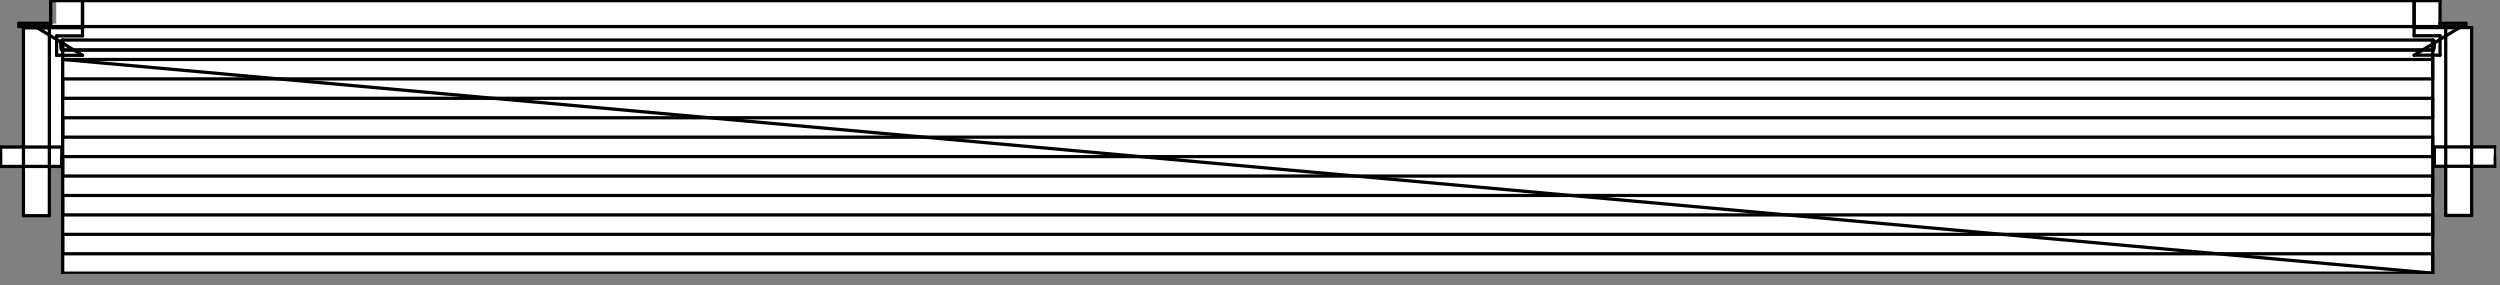 <svg width="193" height="22" viewBox="0 0 193 22" fill="none" xmlns="http://www.w3.org/2000/svg">
<rect x="0" y="0" width="193" height="22" fill="#808080" stroke="none"/>
<g clip-path="url(#clip0_1665_5527)">
<path d="M190.81 16.65L188.81 16.65L188.81 12.86L187.78 12.86L187.78 21.11L4.79 21.11L4.79 12.86L3.79 12.86L3.79 16.66L1.79 16.66L1.79 12.86L0.03 12.86L0.03 11.36L1.79 11.36L1.79 2.16L2.34 2.16L2.34 1.82L4.34 1.82L4.34 0.07L188.37 0.07L188.37 1.82L190.37 1.82L190.37 2.16L190.81 2.16L190.81 11.34L192.65 11.34L192.65 12.86L190.81 12.86L190.81 16.65Z" fill="white"/>
<path d="M6.37 4.27L2.87 2.14" stroke="black" stroke-width="0.25" stroke-linecap="round" stroke-linejoin="round"/>
<path d="M4.77 12.85L4.77 12.1" stroke="black" stroke-width="0.25" stroke-linecap="round" stroke-linejoin="round"/>
<path d="M4.84 3.86L187.85 3.86" stroke="black" stroke-width="0.25" stroke-linecap="round" stroke-linejoin="round"/>
<path d="M4.84 4.59L187.8 21.09" stroke="black" stroke-width="0.25" stroke-linecap="round" stroke-linejoin="round"/>
<path d="M186.37 4.26L189.87 2.13" stroke="black" stroke-width="0.25" stroke-linecap="round" stroke-linejoin="round"/>
<path d="M192.65 12.84L192.65 12.09" stroke="black" stroke-width="0.25" stroke-linecap="round" stroke-linejoin="round"/>
<path d="M188.37 0.05L186.37 0.05" stroke="black" stroke-width="0.25" stroke-linecap="round" stroke-linejoin="round"/>
<path d="M186.37 0.05L186.37 2.05" stroke="black" stroke-width="0.25" stroke-linecap="round" stroke-linejoin="round"/>
<path d="M186.37 2.05L188.37 2.05" stroke="black" stroke-width="0.25" stroke-linecap="round" stroke-linejoin="round"/>
<path d="M188.37 2.05L188.37 0.05" stroke="black" stroke-width="0.25" stroke-linecap="round" stroke-linejoin="round"/>
<path d="M6.37 0.05L3.91 0.05" stroke="black" stroke-width="0.25" stroke-linecap="round" stroke-linejoin="round"/>
<path d="M3.91 0.05L3.91 2.05" stroke="black" stroke-width="0.25" stroke-linecap="round" stroke-linejoin="round"/>
<path d="M3.91 2.05L6.37 2.05" stroke="black" stroke-width="0.25" stroke-linecap="round" stroke-linejoin="round"/>
<path d="M6.37 2.05L6.37 0.05" stroke="black" stroke-width="0.25" stroke-linecap="round" stroke-linejoin="round"/>
<path d="M186.37 0.05L6.37 0.05" stroke="black" stroke-width="0.25" stroke-linecap="round" stroke-linejoin="round"/>
<path d="M6.37 0.05L6.37 2.05" stroke="black" stroke-width="0.25" stroke-linecap="round" stroke-linejoin="round"/>
<path d="M6.37 2.05L186.37 2.05" stroke="black" stroke-width="0.25" stroke-linecap="round" stroke-linejoin="round"/>
<path d="M186.37 2.05L186.37 0.05" stroke="black" stroke-width="0.25" stroke-linecap="round" stroke-linejoin="round"/>
<path d="M4.84 3.09L4.84 21.09" stroke="black" stroke-width="0.25" stroke-linecap="round" stroke-linejoin="round"/>
<path d="M4.84 21.09L187.81 21.09" stroke="black" stroke-width="0.25" stroke-linecap="round" stroke-linejoin="round"/>
<path d="M187.81 21.09L187.81 3.09" stroke="black" stroke-width="0.25" stroke-linecap="round" stroke-linejoin="round"/>
<path d="M187.81 3.09L4.84 3.09" stroke="black" stroke-width="0.25" stroke-linecap="round" stroke-linejoin="round"/>
<path d="M2.87 2.14L6.37 2.14" stroke="black" stroke-width="0.25" stroke-linecap="round" stroke-linejoin="round"/>
<path d="M6.37 2.14L6.37 2.77" stroke="black" stroke-width="0.25" stroke-linecap="round" stroke-linejoin="round"/>
<path d="M6.37 2.77L4.37 2.77" stroke="black" stroke-width="0.25" stroke-linecap="round" stroke-linejoin="round"/>
<path d="M4.37 2.77L4.37 4.27" stroke="black" stroke-width="0.25" stroke-linecap="round" stroke-linejoin="round"/>
<path d="M4.37 4.27L6.37 4.27" stroke="black" stroke-width="0.25" stroke-linecap="round" stroke-linejoin="round"/>
<path d="M4.77 3.1C4.726 3.1 4.69 3.27 4.69 3.48C4.69 3.69 4.726 3.86 4.77 3.86C4.814 3.86 4.85 3.69 4.85 3.48C4.85 3.27 4.814 3.1 4.77 3.1Z" stroke="black" stroke-width="0.25" stroke-linecap="round" stroke-linejoin="round"/>
<path d="M1.81 2.15L1.81 16.65" stroke="black" stroke-width="0.25" stroke-linecap="round" stroke-linejoin="round"/>
<path d="M1.81 16.65L3.81 16.65" stroke="black" stroke-width="0.25" stroke-linecap="round" stroke-linejoin="round"/>
<path d="M3.81 16.65L3.81 2.15" stroke="black" stroke-width="0.25" stroke-linecap="round" stroke-linejoin="round"/>
<path d="M3.81 2.15L1.81 2.15" stroke="black" stroke-width="0.25" stroke-linecap="round" stroke-linejoin="round"/>
<path d="M4.77 12.1L4.77 12.85" stroke="black" stroke-width="0.25" stroke-linecap="round" stroke-linejoin="round"/>
<path d="M4.77 12.85L0.05 12.85" stroke="black" stroke-width="0.25" stroke-linecap="round" stroke-linejoin="round"/>
<path d="M0.05 12.85L0.05 11.35" stroke="black" stroke-width="0.25" stroke-linecap="round" stroke-linejoin="round"/>
<path d="M0.05 11.35L4.77 11.35" stroke="black" stroke-width="0.25" stroke-linecap="round" stroke-linejoin="round"/>
<path d="M4.77 11.35L4.77 12.85" stroke="black" stroke-width="0.25" stroke-linecap="round" stroke-linejoin="round"/>
<path d="M187.85 3.86L4.84 3.86" stroke="black" stroke-width="0.25" stroke-linecap="round" stroke-linejoin="round"/>
<path d="M187.8 21.09L187.8 19.59" stroke="black" stroke-width="0.25" stroke-linecap="round" stroke-linejoin="round"/>
<path d="M187.8 19.59L4.84 19.59" stroke="black" stroke-width="0.25" stroke-linecap="round" stroke-linejoin="round"/>
<path d="M4.84 19.59L4.84 18.09" stroke="black" stroke-width="0.25" stroke-linecap="round" stroke-linejoin="round"/>
<path d="M4.84 18.09L187.8 18.09" stroke="black" stroke-width="0.25" stroke-linecap="round" stroke-linejoin="round"/>
<path d="M187.8 18.09L187.8 16.59" stroke="black" stroke-width="0.25" stroke-linecap="round" stroke-linejoin="round"/>
<path d="M187.8 16.59L4.84 16.59" stroke="black" stroke-width="0.25" stroke-linecap="round" stroke-linejoin="round"/>
<path d="M4.84 16.59L4.84 15.09" stroke="black" stroke-width="0.25" stroke-linecap="round" stroke-linejoin="round"/>
<path d="M4.84 15.09L187.8 15.09" stroke="black" stroke-width="0.25" stroke-linecap="round" stroke-linejoin="round"/>
<path d="M187.8 15.09L187.8 13.59" stroke="black" stroke-width="0.25" stroke-linecap="round" stroke-linejoin="round"/>
<path d="M187.8 13.59L4.84 13.59" stroke="black" stroke-width="0.25" stroke-linecap="round" stroke-linejoin="round"/>
<path d="M4.84 13.59L4.84 12.09" stroke="black" stroke-width="0.25" stroke-linecap="round" stroke-linejoin="round"/>
<path d="M4.84 12.09L187.8 12.09" stroke="black" stroke-width="0.25" stroke-linecap="round" stroke-linejoin="round"/>
<path d="M187.8 12.09L187.8 10.59" stroke="black" stroke-width="0.25" stroke-linecap="round" stroke-linejoin="round"/>
<path d="M187.8 10.59L4.85 10.59" stroke="black" stroke-width="0.25" stroke-linecap="round" stroke-linejoin="round"/>
<path d="M4.85 10.59L4.85 9.09" stroke="black" stroke-width="0.25" stroke-linecap="round" stroke-linejoin="round"/>
<path d="M4.85 9.09L187.8 9.09" stroke="black" stroke-width="0.25" stroke-linecap="round" stroke-linejoin="round"/>
<path d="M187.8 9.09L187.8 7.59" stroke="black" stroke-width="0.25" stroke-linecap="round" stroke-linejoin="round"/>
<path d="M187.8 7.59L4.84 7.59" stroke="black" stroke-width="0.25" stroke-linecap="round" stroke-linejoin="round"/>
<path d="M4.84 7.59L4.84 6.09" stroke="black" stroke-width="0.25" stroke-linecap="round" stroke-linejoin="round"/>
<path d="M4.84 6.09L187.8 6.09" stroke="black" stroke-width="0.25" stroke-linecap="round" stroke-linejoin="round"/>
<path d="M187.8 6.09L187.8 4.59" stroke="black" stroke-width="0.25" stroke-linecap="round" stroke-linejoin="round"/>
<path d="M187.8 4.59L4.84 4.59" stroke="black" stroke-width="0.25" stroke-linecap="round" stroke-linejoin="round"/>
<path d="M189.87 2.13L186.37 2.13" stroke="black" stroke-width="0.25" stroke-linecap="round" stroke-linejoin="round"/>
<path d="M186.37 2.13L186.37 2.76" stroke="black" stroke-width="0.25" stroke-linecap="round" stroke-linejoin="round"/>
<path d="M186.37 2.76L188.37 2.76" stroke="black" stroke-width="0.25" stroke-linecap="round" stroke-linejoin="round"/>
<path d="M188.37 2.76L188.37 4.26" stroke="black" stroke-width="0.25" stroke-linecap="round" stroke-linejoin="round"/>
<path d="M188.37 4.26L186.37 4.26" stroke="black" stroke-width="0.25" stroke-linecap="round" stroke-linejoin="round"/>
<path d="M188.81 2.13L188.81 16.63" stroke="black" stroke-width="0.25" stroke-linecap="round" stroke-linejoin="round"/>
<path d="M188.81 16.63L190.81 16.63" stroke="black" stroke-width="0.25" stroke-linecap="round" stroke-linejoin="round"/>
<path d="M190.81 16.63L190.81 2.13" stroke="black" stroke-width="0.25" stroke-linecap="round" stroke-linejoin="round"/>
<path d="M190.81 2.13L188.81 2.13" stroke="black" stroke-width="0.25" stroke-linecap="round" stroke-linejoin="round"/>
<path d="M192.65 12.09L192.65 12.84" stroke="black" stroke-width="0.25" stroke-linecap="round" stroke-linejoin="round"/>
<path d="M192.65 12.84L187.93 12.84" stroke="black" stroke-width="0.25" stroke-linecap="round" stroke-linejoin="round"/>
<path d="M187.93 12.84L187.93 11.34" stroke="black" stroke-width="0.25" stroke-linecap="round" stroke-linejoin="round"/>
<path d="M187.93 11.34L192.65 11.34" stroke="black" stroke-width="0.25" stroke-linecap="round" stroke-linejoin="round"/>
<path d="M192.65 11.34L192.65 12.84" stroke="black" stroke-width="0.25" stroke-linecap="round" stroke-linejoin="round"/>
<path d="M187.85 3.09C187.806 3.09 187.77 3.26 187.77 3.47C187.77 3.68 187.806 3.85 187.85 3.85C187.894 3.85 187.93 3.68 187.93 3.47C187.93 3.26 187.894 3.09 187.85 3.09Z" stroke="black" stroke-width="0.25" stroke-linecap="round" stroke-linejoin="round"/>
<path d="M190.37 1.8L188.37 1.8" stroke="black" stroke-width="0.25" stroke-linecap="round" stroke-linejoin="round"/>
<path d="M188.37 1.8L188.37 2.05" stroke="black" stroke-width="0.25" stroke-linecap="round" stroke-linejoin="round"/>
<path d="M188.37 2.05L190.37 2.05" stroke="black" stroke-width="0.25" stroke-linecap="round" stroke-linejoin="round"/>
<path d="M190.37 2.05L190.37 1.8" stroke="black" stroke-width="0.25" stroke-linecap="round" stroke-linejoin="round"/>
<path d="M3.91 1.8L1.46 1.8" stroke="black" stroke-width="0.25" stroke-linecap="round" stroke-linejoin="round"/>
<path d="M1.46 1.8L1.46 2.05" stroke="black" stroke-width="0.25" stroke-linecap="round" stroke-linejoin="round"/>
<path d="M1.46 2.05L3.91 2.05" stroke="black" stroke-width="0.25" stroke-linecap="round" stroke-linejoin="round"/>
<path d="M3.91 2.05L3.91 1.8" stroke="black" stroke-width="0.25" stroke-linecap="round" stroke-linejoin="round"/>
</g>
<defs>
<clipPath id="clip0_1665_5527">
<rect width="192.7" height="21.14" fill="white" transform="translate(192.7 21.14) rotate(-180)"/>
</clipPath>
</defs>
</svg>
